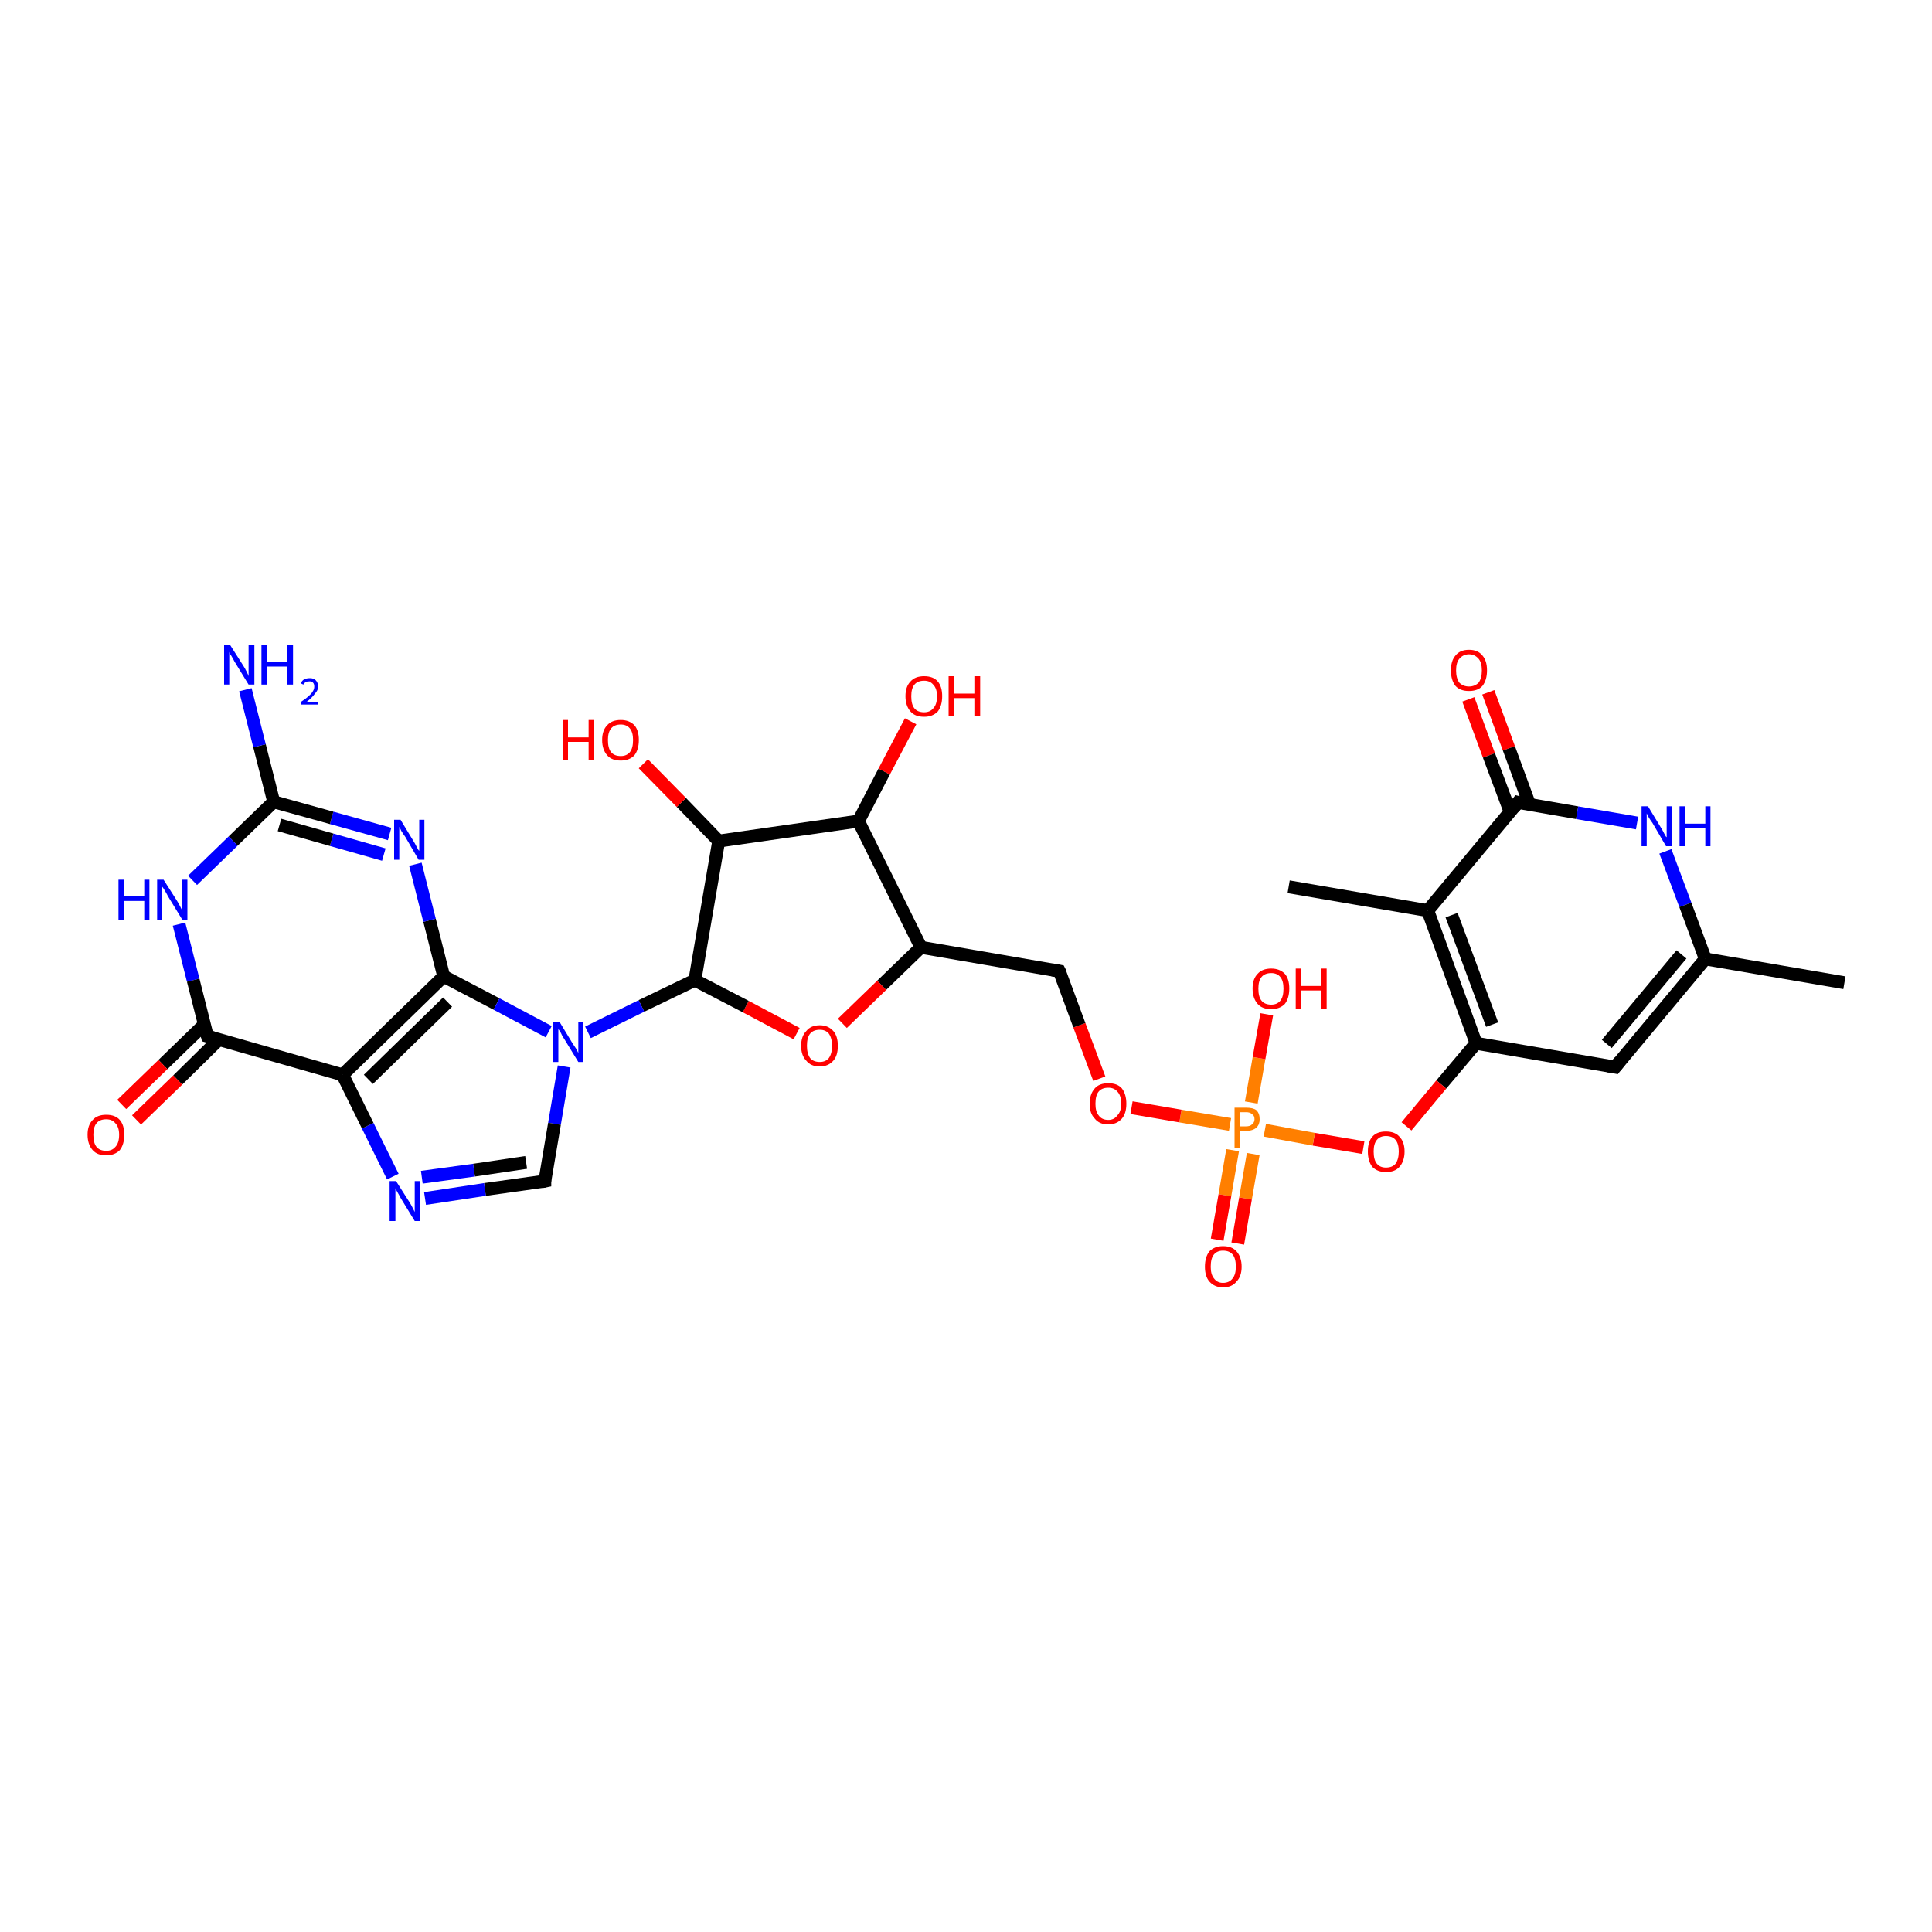 <?xml version='1.0' encoding='iso-8859-1'?>
<svg version='1.1' baseProfile='full'
              xmlns='http://www.w3.org/2000/svg'
                      xmlns:rdkit='http://www.rdkit.org/xml'
                      xmlns:xlink='http://www.w3.org/1999/xlink'
                  xml:space='preserve'
width='300px' height='300px' viewBox='0 0 300 300'>
<!-- END OF HEADER -->
<rect style='opacity:1.0;fill:#FFFFFF;stroke:none' width='300.0' height='300.0' x='0.0' y='0.0'> </rect>
<path class='bond-0 atom-0 atom-1' d='M 231.1,107.5 L 234.3,116.2' style='fill:none;fill-rule:evenodd;stroke:#FF0000;stroke-width:2.0px;stroke-linecap:butt;stroke-linejoin:miter;stroke-opacity:1' />
<path class='bond-0 atom-0 atom-1' d='M 234.3,116.2 L 237.5,124.9' style='fill:none;fill-rule:evenodd;stroke:#000000;stroke-width:2.0px;stroke-linecap:butt;stroke-linejoin:miter;stroke-opacity:1' />
<path class='bond-0 atom-0 atom-1' d='M 228.0,108.6 L 231.2,117.3' style='fill:none;fill-rule:evenodd;stroke:#FF0000;stroke-width:2.0px;stroke-linecap:butt;stroke-linejoin:miter;stroke-opacity:1' />
<path class='bond-0 atom-0 atom-1' d='M 231.2,117.3 L 234.5,126.1' style='fill:none;fill-rule:evenodd;stroke:#000000;stroke-width:2.0px;stroke-linecap:butt;stroke-linejoin:miter;stroke-opacity:1' />
<path class='bond-1 atom-1 atom-2' d='M 235.7,124.6 L 244.9,126.2' style='fill:none;fill-rule:evenodd;stroke:#000000;stroke-width:2.0px;stroke-linecap:butt;stroke-linejoin:miter;stroke-opacity:1' />
<path class='bond-1 atom-1 atom-2' d='M 244.9,126.2 L 254.2,127.8' style='fill:none;fill-rule:evenodd;stroke:#0000FF;stroke-width:2.0px;stroke-linecap:butt;stroke-linejoin:miter;stroke-opacity:1' />
<path class='bond-2 atom-2 atom-3' d='M 258.6,132.2 L 261.7,140.5' style='fill:none;fill-rule:evenodd;stroke:#0000FF;stroke-width:2.0px;stroke-linecap:butt;stroke-linejoin:miter;stroke-opacity:1' />
<path class='bond-2 atom-2 atom-3' d='M 261.7,140.5 L 264.8,148.9' style='fill:none;fill-rule:evenodd;stroke:#000000;stroke-width:2.0px;stroke-linecap:butt;stroke-linejoin:miter;stroke-opacity:1' />
<path class='bond-3 atom-3 atom-4' d='M 264.8,148.9 L 250.8,165.7' style='fill:none;fill-rule:evenodd;stroke:#000000;stroke-width:2.0px;stroke-linecap:butt;stroke-linejoin:miter;stroke-opacity:1' />
<path class='bond-3 atom-3 atom-4' d='M 261.1,148.2 L 249.5,162.1' style='fill:none;fill-rule:evenodd;stroke:#000000;stroke-width:2.0px;stroke-linecap:butt;stroke-linejoin:miter;stroke-opacity:1' />
<path class='bond-4 atom-4 atom-5' d='M 250.8,165.7 L 229.2,162.0' style='fill:none;fill-rule:evenodd;stroke:#000000;stroke-width:2.0px;stroke-linecap:butt;stroke-linejoin:miter;stroke-opacity:1' />
<path class='bond-5 atom-5 atom-6' d='M 229.2,162.0 L 223.8,168.4' style='fill:none;fill-rule:evenodd;stroke:#000000;stroke-width:2.0px;stroke-linecap:butt;stroke-linejoin:miter;stroke-opacity:1' />
<path class='bond-5 atom-5 atom-6' d='M 223.8,168.4 L 218.4,174.9' style='fill:none;fill-rule:evenodd;stroke:#FF0000;stroke-width:2.0px;stroke-linecap:butt;stroke-linejoin:miter;stroke-opacity:1' />
<path class='bond-6 atom-6 atom-7' d='M 211.7,178.2 L 204.0,176.9' style='fill:none;fill-rule:evenodd;stroke:#FF0000;stroke-width:2.0px;stroke-linecap:butt;stroke-linejoin:miter;stroke-opacity:1' />
<path class='bond-6 atom-6 atom-7' d='M 204.0,176.9 L 196.4,175.5' style='fill:none;fill-rule:evenodd;stroke:#FF7F00;stroke-width:2.0px;stroke-linecap:butt;stroke-linejoin:miter;stroke-opacity:1' />
<path class='bond-7 atom-7 atom-8' d='M 191.4,178.6 L 190.2,185.6' style='fill:none;fill-rule:evenodd;stroke:#FF7F00;stroke-width:2.0px;stroke-linecap:butt;stroke-linejoin:miter;stroke-opacity:1' />
<path class='bond-7 atom-7 atom-8' d='M 190.2,185.6 L 189.0,192.5' style='fill:none;fill-rule:evenodd;stroke:#FF0000;stroke-width:2.0px;stroke-linecap:butt;stroke-linejoin:miter;stroke-opacity:1' />
<path class='bond-7 atom-7 atom-8' d='M 194.6,179.2 L 193.4,186.1' style='fill:none;fill-rule:evenodd;stroke:#FF7F00;stroke-width:2.0px;stroke-linecap:butt;stroke-linejoin:miter;stroke-opacity:1' />
<path class='bond-7 atom-7 atom-8' d='M 193.4,186.1 L 192.2,193.1' style='fill:none;fill-rule:evenodd;stroke:#FF0000;stroke-width:2.0px;stroke-linecap:butt;stroke-linejoin:miter;stroke-opacity:1' />
<path class='bond-8 atom-7 atom-9' d='M 194.3,171.2 L 195.5,164.3' style='fill:none;fill-rule:evenodd;stroke:#FF7F00;stroke-width:2.0px;stroke-linecap:butt;stroke-linejoin:miter;stroke-opacity:1' />
<path class='bond-8 atom-7 atom-9' d='M 195.5,164.3 L 196.7,157.5' style='fill:none;fill-rule:evenodd;stroke:#FF0000;stroke-width:2.0px;stroke-linecap:butt;stroke-linejoin:miter;stroke-opacity:1' />
<path class='bond-9 atom-7 atom-10' d='M 191.0,174.6 L 183.3,173.3' style='fill:none;fill-rule:evenodd;stroke:#FF7F00;stroke-width:2.0px;stroke-linecap:butt;stroke-linejoin:miter;stroke-opacity:1' />
<path class='bond-9 atom-7 atom-10' d='M 183.3,173.3 L 175.7,172.0' style='fill:none;fill-rule:evenodd;stroke:#FF0000;stroke-width:2.0px;stroke-linecap:butt;stroke-linejoin:miter;stroke-opacity:1' />
<path class='bond-10 atom-10 atom-11' d='M 170.7,167.5 L 167.6,159.2' style='fill:none;fill-rule:evenodd;stroke:#FF0000;stroke-width:2.0px;stroke-linecap:butt;stroke-linejoin:miter;stroke-opacity:1' />
<path class='bond-10 atom-10 atom-11' d='M 167.6,159.2 L 164.5,150.8' style='fill:none;fill-rule:evenodd;stroke:#000000;stroke-width:2.0px;stroke-linecap:butt;stroke-linejoin:miter;stroke-opacity:1' />
<path class='bond-11 atom-11 atom-12' d='M 164.5,150.8 L 143.0,147.1' style='fill:none;fill-rule:evenodd;stroke:#000000;stroke-width:2.0px;stroke-linecap:butt;stroke-linejoin:miter;stroke-opacity:1' />
<path class='bond-12 atom-12 atom-13' d='M 143.0,147.1 L 136.9,153.0' style='fill:none;fill-rule:evenodd;stroke:#000000;stroke-width:2.0px;stroke-linecap:butt;stroke-linejoin:miter;stroke-opacity:1' />
<path class='bond-12 atom-12 atom-13' d='M 136.9,153.0 L 130.8,158.9' style='fill:none;fill-rule:evenodd;stroke:#FF0000;stroke-width:2.0px;stroke-linecap:butt;stroke-linejoin:miter;stroke-opacity:1' />
<path class='bond-13 atom-13 atom-14' d='M 123.7,160.5 L 115.8,156.3' style='fill:none;fill-rule:evenodd;stroke:#FF0000;stroke-width:2.0px;stroke-linecap:butt;stroke-linejoin:miter;stroke-opacity:1' />
<path class='bond-13 atom-13 atom-14' d='M 115.8,156.3 L 107.9,152.2' style='fill:none;fill-rule:evenodd;stroke:#000000;stroke-width:2.0px;stroke-linecap:butt;stroke-linejoin:miter;stroke-opacity:1' />
<path class='bond-14 atom-14 atom-15' d='M 107.9,152.2 L 99.6,156.2' style='fill:none;fill-rule:evenodd;stroke:#000000;stroke-width:2.0px;stroke-linecap:butt;stroke-linejoin:miter;stroke-opacity:1' />
<path class='bond-14 atom-14 atom-15' d='M 99.6,156.2 L 91.3,160.3' style='fill:none;fill-rule:evenodd;stroke:#0000FF;stroke-width:2.0px;stroke-linecap:butt;stroke-linejoin:miter;stroke-opacity:1' />
<path class='bond-15 atom-15 atom-16' d='M 87.6,165.6 L 86.1,174.5' style='fill:none;fill-rule:evenodd;stroke:#0000FF;stroke-width:2.0px;stroke-linecap:butt;stroke-linejoin:miter;stroke-opacity:1' />
<path class='bond-15 atom-15 atom-16' d='M 86.1,174.5 L 84.6,183.4' style='fill:none;fill-rule:evenodd;stroke:#000000;stroke-width:2.0px;stroke-linecap:butt;stroke-linejoin:miter;stroke-opacity:1' />
<path class='bond-16 atom-16 atom-17' d='M 84.6,183.4 L 75.3,184.7' style='fill:none;fill-rule:evenodd;stroke:#000000;stroke-width:2.0px;stroke-linecap:butt;stroke-linejoin:miter;stroke-opacity:1' />
<path class='bond-16 atom-16 atom-17' d='M 75.3,184.7 L 66.0,186.1' style='fill:none;fill-rule:evenodd;stroke:#0000FF;stroke-width:2.0px;stroke-linecap:butt;stroke-linejoin:miter;stroke-opacity:1' />
<path class='bond-16 atom-16 atom-17' d='M 81.7,180.5 L 73.6,181.7' style='fill:none;fill-rule:evenodd;stroke:#000000;stroke-width:2.0px;stroke-linecap:butt;stroke-linejoin:miter;stroke-opacity:1' />
<path class='bond-16 atom-16 atom-17' d='M 73.6,181.7 L 65.5,182.8' style='fill:none;fill-rule:evenodd;stroke:#0000FF;stroke-width:2.0px;stroke-linecap:butt;stroke-linejoin:miter;stroke-opacity:1' />
<path class='bond-17 atom-17 atom-18' d='M 61.0,182.7 L 57.1,174.8' style='fill:none;fill-rule:evenodd;stroke:#0000FF;stroke-width:2.0px;stroke-linecap:butt;stroke-linejoin:miter;stroke-opacity:1' />
<path class='bond-17 atom-17 atom-18' d='M 57.1,174.8 L 53.2,166.9' style='fill:none;fill-rule:evenodd;stroke:#000000;stroke-width:2.0px;stroke-linecap:butt;stroke-linejoin:miter;stroke-opacity:1' />
<path class='bond-18 atom-18 atom-19' d='M 53.2,166.9 L 68.9,151.6' style='fill:none;fill-rule:evenodd;stroke:#000000;stroke-width:2.0px;stroke-linecap:butt;stroke-linejoin:miter;stroke-opacity:1' />
<path class='bond-18 atom-18 atom-19' d='M 57.2,167.6 L 69.5,155.6' style='fill:none;fill-rule:evenodd;stroke:#000000;stroke-width:2.0px;stroke-linecap:butt;stroke-linejoin:miter;stroke-opacity:1' />
<path class='bond-19 atom-19 atom-20' d='M 68.9,151.6 L 66.7,142.9' style='fill:none;fill-rule:evenodd;stroke:#000000;stroke-width:2.0px;stroke-linecap:butt;stroke-linejoin:miter;stroke-opacity:1' />
<path class='bond-19 atom-19 atom-20' d='M 66.7,142.9 L 64.5,134.2' style='fill:none;fill-rule:evenodd;stroke:#0000FF;stroke-width:2.0px;stroke-linecap:butt;stroke-linejoin:miter;stroke-opacity:1' />
<path class='bond-20 atom-20 atom-21' d='M 60.5,129.5 L 51.5,127.0' style='fill:none;fill-rule:evenodd;stroke:#0000FF;stroke-width:2.0px;stroke-linecap:butt;stroke-linejoin:miter;stroke-opacity:1' />
<path class='bond-20 atom-20 atom-21' d='M 51.5,127.0 L 42.5,124.5' style='fill:none;fill-rule:evenodd;stroke:#000000;stroke-width:2.0px;stroke-linecap:butt;stroke-linejoin:miter;stroke-opacity:1' />
<path class='bond-20 atom-20 atom-21' d='M 59.6,132.7 L 51.5,130.4' style='fill:none;fill-rule:evenodd;stroke:#0000FF;stroke-width:2.0px;stroke-linecap:butt;stroke-linejoin:miter;stroke-opacity:1' />
<path class='bond-20 atom-20 atom-21' d='M 51.5,130.4 L 43.4,128.1' style='fill:none;fill-rule:evenodd;stroke:#000000;stroke-width:2.0px;stroke-linecap:butt;stroke-linejoin:miter;stroke-opacity:1' />
<path class='bond-21 atom-21 atom-22' d='M 42.5,124.5 L 40.3,115.8' style='fill:none;fill-rule:evenodd;stroke:#000000;stroke-width:2.0px;stroke-linecap:butt;stroke-linejoin:miter;stroke-opacity:1' />
<path class='bond-21 atom-21 atom-22' d='M 40.3,115.8 L 38.1,107.1' style='fill:none;fill-rule:evenodd;stroke:#0000FF;stroke-width:2.0px;stroke-linecap:butt;stroke-linejoin:miter;stroke-opacity:1' />
<path class='bond-22 atom-21 atom-23' d='M 42.5,124.5 L 36.2,130.6' style='fill:none;fill-rule:evenodd;stroke:#000000;stroke-width:2.0px;stroke-linecap:butt;stroke-linejoin:miter;stroke-opacity:1' />
<path class='bond-22 atom-21 atom-23' d='M 36.2,130.6 L 29.9,136.7' style='fill:none;fill-rule:evenodd;stroke:#0000FF;stroke-width:2.0px;stroke-linecap:butt;stroke-linejoin:miter;stroke-opacity:1' />
<path class='bond-23 atom-23 atom-24' d='M 27.8,143.5 L 30.0,152.2' style='fill:none;fill-rule:evenodd;stroke:#0000FF;stroke-width:2.0px;stroke-linecap:butt;stroke-linejoin:miter;stroke-opacity:1' />
<path class='bond-23 atom-23 atom-24' d='M 30.0,152.2 L 32.2,160.9' style='fill:none;fill-rule:evenodd;stroke:#000000;stroke-width:2.0px;stroke-linecap:butt;stroke-linejoin:miter;stroke-opacity:1' />
<path class='bond-24 atom-24 atom-25' d='M 31.7,159.1 L 25.3,165.3' style='fill:none;fill-rule:evenodd;stroke:#000000;stroke-width:2.0px;stroke-linecap:butt;stroke-linejoin:miter;stroke-opacity:1' />
<path class='bond-24 atom-24 atom-25' d='M 25.3,165.3 L 18.9,171.5' style='fill:none;fill-rule:evenodd;stroke:#FF0000;stroke-width:2.0px;stroke-linecap:butt;stroke-linejoin:miter;stroke-opacity:1' />
<path class='bond-24 atom-24 atom-25' d='M 34.0,161.4 L 27.6,167.7' style='fill:none;fill-rule:evenodd;stroke:#000000;stroke-width:2.0px;stroke-linecap:butt;stroke-linejoin:miter;stroke-opacity:1' />
<path class='bond-24 atom-24 atom-25' d='M 27.6,167.7 L 21.2,173.9' style='fill:none;fill-rule:evenodd;stroke:#FF0000;stroke-width:2.0px;stroke-linecap:butt;stroke-linejoin:miter;stroke-opacity:1' />
<path class='bond-25 atom-14 atom-26' d='M 107.9,152.2 L 111.6,130.6' style='fill:none;fill-rule:evenodd;stroke:#000000;stroke-width:2.0px;stroke-linecap:butt;stroke-linejoin:miter;stroke-opacity:1' />
<path class='bond-26 atom-26 atom-27' d='M 111.6,130.6 L 105.8,124.6' style='fill:none;fill-rule:evenodd;stroke:#000000;stroke-width:2.0px;stroke-linecap:butt;stroke-linejoin:miter;stroke-opacity:1' />
<path class='bond-26 atom-26 atom-27' d='M 105.8,124.6 L 99.9,118.6' style='fill:none;fill-rule:evenodd;stroke:#FF0000;stroke-width:2.0px;stroke-linecap:butt;stroke-linejoin:miter;stroke-opacity:1' />
<path class='bond-27 atom-26 atom-28' d='M 111.6,130.6 L 133.3,127.5' style='fill:none;fill-rule:evenodd;stroke:#000000;stroke-width:2.0px;stroke-linecap:butt;stroke-linejoin:miter;stroke-opacity:1' />
<path class='bond-28 atom-28 atom-29' d='M 133.3,127.5 L 137.3,119.8' style='fill:none;fill-rule:evenodd;stroke:#000000;stroke-width:2.0px;stroke-linecap:butt;stroke-linejoin:miter;stroke-opacity:1' />
<path class='bond-28 atom-28 atom-29' d='M 137.3,119.8 L 141.4,112.0' style='fill:none;fill-rule:evenodd;stroke:#FF0000;stroke-width:2.0px;stroke-linecap:butt;stroke-linejoin:miter;stroke-opacity:1' />
<path class='bond-29 atom-5 atom-30' d='M 229.2,162.0 L 221.7,141.4' style='fill:none;fill-rule:evenodd;stroke:#000000;stroke-width:2.0px;stroke-linecap:butt;stroke-linejoin:miter;stroke-opacity:1' />
<path class='bond-29 atom-5 atom-30' d='M 231.7,159.1 L 225.4,142.1' style='fill:none;fill-rule:evenodd;stroke:#000000;stroke-width:2.0px;stroke-linecap:butt;stroke-linejoin:miter;stroke-opacity:1' />
<path class='bond-30 atom-30 atom-31' d='M 221.7,141.4 L 200.1,137.7' style='fill:none;fill-rule:evenodd;stroke:#000000;stroke-width:2.0px;stroke-linecap:butt;stroke-linejoin:miter;stroke-opacity:1' />
<path class='bond-31 atom-3 atom-32' d='M 264.8,148.9 L 286.4,152.6' style='fill:none;fill-rule:evenodd;stroke:#000000;stroke-width:2.0px;stroke-linecap:butt;stroke-linejoin:miter;stroke-opacity:1' />
<path class='bond-32 atom-24 atom-18' d='M 32.2,160.9 L 53.2,166.9' style='fill:none;fill-rule:evenodd;stroke:#000000;stroke-width:2.0px;stroke-linecap:butt;stroke-linejoin:miter;stroke-opacity:1' />
<path class='bond-33 atom-19 atom-15' d='M 68.9,151.6 L 77.1,155.9' style='fill:none;fill-rule:evenodd;stroke:#000000;stroke-width:2.0px;stroke-linecap:butt;stroke-linejoin:miter;stroke-opacity:1' />
<path class='bond-33 atom-19 atom-15' d='M 77.1,155.9 L 85.2,160.2' style='fill:none;fill-rule:evenodd;stroke:#0000FF;stroke-width:2.0px;stroke-linecap:butt;stroke-linejoin:miter;stroke-opacity:1' />
<path class='bond-34 atom-28 atom-12' d='M 133.3,127.5 L 143.0,147.1' style='fill:none;fill-rule:evenodd;stroke:#000000;stroke-width:2.0px;stroke-linecap:butt;stroke-linejoin:miter;stroke-opacity:1' />
<path class='bond-35 atom-30 atom-1' d='M 221.7,141.4 L 235.7,124.6' style='fill:none;fill-rule:evenodd;stroke:#000000;stroke-width:2.0px;stroke-linecap:butt;stroke-linejoin:miter;stroke-opacity:1' />
<path d='M 236.1,124.7 L 235.7,124.6 L 235.0,125.5' style='fill:none;stroke:#000000;stroke-width:2.0px;stroke-linecap:butt;stroke-linejoin:miter;stroke-opacity:1;' />
<path d='M 251.5,164.8 L 250.8,165.7 L 249.7,165.5' style='fill:none;stroke:#000000;stroke-width:2.0px;stroke-linecap:butt;stroke-linejoin:miter;stroke-opacity:1;' />
<path d='M 164.7,151.2 L 164.5,150.8 L 163.4,150.6' style='fill:none;stroke:#000000;stroke-width:2.0px;stroke-linecap:butt;stroke-linejoin:miter;stroke-opacity:1;' />
<path d='M 84.6,182.9 L 84.6,183.4 L 84.1,183.5' style='fill:none;stroke:#000000;stroke-width:2.0px;stroke-linecap:butt;stroke-linejoin:miter;stroke-opacity:1;' />
<path d='M 32.1,160.5 L 32.2,160.9 L 33.2,161.2' style='fill:none;stroke:#000000;stroke-width:2.0px;stroke-linecap:butt;stroke-linejoin:miter;stroke-opacity:1;' />
<path class='atom-0' d='M 225.3 104.1
Q 225.3 102.6, 226.0 101.8
Q 226.7 100.9, 228.1 100.9
Q 229.5 100.9, 230.2 101.8
Q 230.9 102.6, 230.9 104.1
Q 230.9 105.6, 230.2 106.5
Q 229.5 107.3, 228.1 107.3
Q 226.7 107.3, 226.0 106.5
Q 225.3 105.6, 225.3 104.1
M 228.1 106.6
Q 229.0 106.6, 229.6 106.0
Q 230.1 105.3, 230.1 104.1
Q 230.1 102.9, 229.6 102.3
Q 229.0 101.6, 228.1 101.6
Q 227.2 101.6, 226.6 102.3
Q 226.1 102.9, 226.1 104.1
Q 226.1 105.3, 226.6 106.0
Q 227.2 106.6, 228.1 106.6
' fill='#FF0000'/>
<path class='atom-2' d='M 255.9 125.2
L 257.9 128.5
Q 258.1 128.8, 258.4 129.4
Q 258.7 130.0, 258.8 130.0
L 258.8 125.2
L 259.6 125.2
L 259.6 131.4
L 258.7 131.4
L 256.6 127.8
Q 256.3 127.4, 256.0 126.9
Q 255.8 126.5, 255.7 126.3
L 255.7 131.4
L 254.9 131.4
L 254.9 125.2
L 255.9 125.2
' fill='#0000FF'/>
<path class='atom-2' d='M 260.8 125.2
L 261.6 125.2
L 261.6 127.9
L 264.8 127.9
L 264.8 125.2
L 265.6 125.2
L 265.6 131.4
L 264.8 131.4
L 264.8 128.6
L 261.6 128.6
L 261.6 131.4
L 260.8 131.4
L 260.8 125.2
' fill='#0000FF'/>
<path class='atom-6' d='M 212.4 178.8
Q 212.4 177.3, 213.1 176.5
Q 213.8 175.7, 215.2 175.7
Q 216.6 175.7, 217.3 176.5
Q 218.1 177.3, 218.1 178.8
Q 218.1 180.3, 217.3 181.2
Q 216.6 182.0, 215.2 182.0
Q 213.9 182.0, 213.1 181.2
Q 212.4 180.3, 212.4 178.8
M 215.2 181.3
Q 216.2 181.3, 216.7 180.7
Q 217.2 180.0, 217.2 178.8
Q 217.2 177.6, 216.7 177.0
Q 216.2 176.4, 215.2 176.4
Q 214.3 176.4, 213.8 177.0
Q 213.3 177.6, 213.3 178.8
Q 213.3 180.1, 213.8 180.7
Q 214.3 181.3, 215.2 181.3
' fill='#FF0000'/>
<path class='atom-7' d='M 193.5 172.0
Q 194.6 172.0, 195.1 172.4
Q 195.6 172.9, 195.6 173.8
Q 195.6 174.6, 195.1 175.1
Q 194.5 175.6, 193.5 175.6
L 192.5 175.6
L 192.5 178.2
L 191.7 178.2
L 191.7 172.0
L 193.5 172.0
M 193.5 174.9
Q 194.1 174.9, 194.4 174.6
Q 194.8 174.3, 194.8 173.8
Q 194.8 173.2, 194.4 173.0
Q 194.1 172.7, 193.5 172.7
L 192.5 172.7
L 192.5 174.9
L 193.5 174.9
' fill='#FF7F00'/>
<path class='atom-8' d='M 187.1 196.7
Q 187.1 195.2, 187.8 194.3
Q 188.6 193.5, 189.9 193.5
Q 191.3 193.5, 192.0 194.3
Q 192.8 195.2, 192.8 196.7
Q 192.8 198.2, 192.0 199.0
Q 191.3 199.9, 189.9 199.9
Q 188.6 199.9, 187.8 199.0
Q 187.1 198.2, 187.1 196.7
M 189.9 199.2
Q 190.9 199.2, 191.4 198.5
Q 191.9 197.9, 191.9 196.7
Q 191.9 195.4, 191.4 194.8
Q 190.9 194.2, 189.9 194.2
Q 189.0 194.2, 188.5 194.8
Q 188.0 195.4, 188.0 196.7
Q 188.0 197.9, 188.5 198.5
Q 189.0 199.2, 189.9 199.2
' fill='#FF0000'/>
<path class='atom-9' d='M 194.5 153.5
Q 194.5 152.0, 195.3 151.2
Q 196.0 150.4, 197.4 150.4
Q 198.7 150.4, 199.5 151.2
Q 200.2 152.0, 200.2 153.5
Q 200.2 155.0, 199.5 155.9
Q 198.7 156.7, 197.4 156.7
Q 196.0 156.7, 195.3 155.9
Q 194.5 155.0, 194.5 153.5
M 197.4 156.0
Q 198.3 156.0, 198.8 155.4
Q 199.3 154.8, 199.3 153.5
Q 199.3 152.3, 198.8 151.7
Q 198.3 151.1, 197.4 151.1
Q 196.4 151.1, 195.9 151.7
Q 195.4 152.3, 195.4 153.5
Q 195.4 154.8, 195.9 155.4
Q 196.4 156.0, 197.4 156.0
' fill='#FF0000'/>
<path class='atom-9' d='M 201.2 150.4
L 202.0 150.4
L 202.0 153.1
L 205.2 153.1
L 205.2 150.4
L 206.0 150.4
L 206.0 156.6
L 205.2 156.6
L 205.2 153.8
L 202.0 153.8
L 202.0 156.6
L 201.2 156.6
L 201.2 150.4
' fill='#FF0000'/>
<path class='atom-10' d='M 169.2 171.4
Q 169.2 169.9, 170.0 169.0
Q 170.7 168.2, 172.1 168.2
Q 173.5 168.2, 174.2 169.0
Q 174.9 169.9, 174.9 171.4
Q 174.9 172.9, 174.2 173.7
Q 173.4 174.6, 172.1 174.6
Q 170.7 174.6, 170.0 173.7
Q 169.2 172.9, 169.2 171.4
M 172.1 173.9
Q 173.0 173.9, 173.5 173.2
Q 174.1 172.6, 174.1 171.4
Q 174.1 170.1, 173.5 169.5
Q 173.0 168.9, 172.1 168.9
Q 171.1 168.9, 170.6 169.5
Q 170.1 170.1, 170.1 171.4
Q 170.1 172.6, 170.6 173.2
Q 171.1 173.9, 172.1 173.9
' fill='#FF0000'/>
<path class='atom-13' d='M 124.4 162.4
Q 124.4 160.9, 125.2 160.1
Q 125.9 159.2, 127.3 159.2
Q 128.6 159.2, 129.4 160.1
Q 130.1 160.9, 130.1 162.4
Q 130.1 163.9, 129.4 164.7
Q 128.6 165.6, 127.3 165.6
Q 125.9 165.6, 125.2 164.7
Q 124.4 163.9, 124.4 162.4
M 127.3 164.9
Q 128.2 164.9, 128.7 164.3
Q 129.2 163.6, 129.2 162.4
Q 129.2 161.2, 128.7 160.5
Q 128.2 159.9, 127.3 159.9
Q 126.3 159.9, 125.8 160.5
Q 125.3 161.1, 125.3 162.4
Q 125.3 163.6, 125.8 164.3
Q 126.3 164.9, 127.3 164.9
' fill='#FF0000'/>
<path class='atom-15' d='M 86.9 158.7
L 88.9 162.0
Q 89.1 162.3, 89.5 162.9
Q 89.8 163.5, 89.8 163.5
L 89.8 158.7
L 90.6 158.7
L 90.6 164.9
L 89.8 164.9
L 87.6 161.3
Q 87.3 160.9, 87.1 160.4
Q 86.8 159.9, 86.7 159.8
L 86.7 164.9
L 85.9 164.9
L 85.9 158.7
L 86.9 158.7
' fill='#0000FF'/>
<path class='atom-17' d='M 61.5 183.4
L 63.6 186.7
Q 63.8 187.0, 64.1 187.6
Q 64.4 188.2, 64.4 188.2
L 64.4 183.4
L 65.2 183.4
L 65.2 189.6
L 64.4 189.6
L 62.2 186.0
Q 62.0 185.6, 61.7 185.1
Q 61.4 184.6, 61.4 184.5
L 61.4 189.6
L 60.5 189.6
L 60.5 183.4
L 61.5 183.4
' fill='#0000FF'/>
<path class='atom-20' d='M 62.2 127.3
L 64.2 130.6
Q 64.4 130.9, 64.7 131.5
Q 65.0 132.1, 65.1 132.1
L 65.1 127.3
L 65.9 127.3
L 65.9 133.5
L 65.0 133.5
L 62.9 129.9
Q 62.6 129.5, 62.3 129.0
Q 62.1 128.5, 62.0 128.4
L 62.0 133.5
L 61.2 133.5
L 61.2 127.3
L 62.2 127.3
' fill='#0000FF'/>
<path class='atom-22' d='M 35.7 100.1
L 37.8 103.4
Q 38.0 103.7, 38.3 104.3
Q 38.6 104.9, 38.6 105.0
L 38.6 100.1
L 39.5 100.1
L 39.5 106.3
L 38.6 106.3
L 36.4 102.7
Q 36.2 102.3, 35.9 101.8
Q 35.6 101.4, 35.6 101.2
L 35.6 106.3
L 34.8 106.3
L 34.8 100.1
L 35.7 100.1
' fill='#0000FF'/>
<path class='atom-22' d='M 40.6 100.1
L 41.5 100.1
L 41.5 102.8
L 44.6 102.8
L 44.6 100.1
L 45.5 100.1
L 45.5 106.3
L 44.6 106.3
L 44.6 103.5
L 41.5 103.5
L 41.5 106.3
L 40.6 106.3
L 40.6 100.1
' fill='#0000FF'/>
<path class='atom-22' d='M 46.7 106.1
Q 46.9 105.7, 47.2 105.5
Q 47.6 105.3, 48.1 105.3
Q 48.7 105.3, 49.0 105.6
Q 49.4 106.0, 49.4 106.6
Q 49.4 107.2, 48.9 107.7
Q 48.5 108.3, 47.6 109.0
L 49.4 109.0
L 49.4 109.4
L 46.7 109.4
L 46.7 109.0
Q 47.5 108.5, 47.9 108.1
Q 48.4 107.7, 48.6 107.3
Q 48.8 107.0, 48.8 106.6
Q 48.8 106.2, 48.6 106.0
Q 48.4 105.8, 48.1 105.8
Q 47.7 105.8, 47.5 105.9
Q 47.3 106.0, 47.1 106.3
L 46.7 106.1
' fill='#0000FF'/>
<path class='atom-23' d='M 18.4 136.6
L 19.2 136.6
L 19.2 139.2
L 22.4 139.2
L 22.4 136.6
L 23.2 136.6
L 23.2 142.8
L 22.4 142.8
L 22.4 139.9
L 19.2 139.9
L 19.2 142.8
L 18.4 142.8
L 18.4 136.6
' fill='#0000FF'/>
<path class='atom-23' d='M 25.4 136.6
L 27.5 139.9
Q 27.7 140.2, 28.0 140.8
Q 28.3 141.4, 28.3 141.4
L 28.3 136.6
L 29.1 136.6
L 29.1 142.8
L 28.3 142.8
L 26.1 139.2
Q 25.9 138.8, 25.6 138.3
Q 25.3 137.8, 25.2 137.7
L 25.2 142.8
L 24.4 142.8
L 24.4 136.6
L 25.4 136.6
' fill='#0000FF'/>
<path class='atom-25' d='M 13.6 176.2
Q 13.6 174.7, 14.4 173.9
Q 15.1 173.1, 16.5 173.1
Q 17.9 173.1, 18.6 173.9
Q 19.3 174.7, 19.3 176.2
Q 19.3 177.7, 18.6 178.6
Q 17.8 179.4, 16.5 179.4
Q 15.1 179.4, 14.4 178.6
Q 13.6 177.7, 13.6 176.2
M 16.5 178.7
Q 17.4 178.7, 17.9 178.1
Q 18.5 177.5, 18.5 176.2
Q 18.5 175.0, 17.9 174.4
Q 17.4 173.8, 16.5 173.8
Q 15.5 173.8, 15.0 174.4
Q 14.5 175.0, 14.5 176.2
Q 14.5 177.5, 15.0 178.1
Q 15.5 178.7, 16.5 178.7
' fill='#FF0000'/>
<path class='atom-27' d='M 87.4 111.8
L 88.2 111.8
L 88.2 114.5
L 91.4 114.5
L 91.4 111.8
L 92.2 111.8
L 92.2 118.0
L 91.4 118.0
L 91.4 115.2
L 88.2 115.2
L 88.2 118.0
L 87.4 118.0
L 87.4 111.8
' fill='#FF0000'/>
<path class='atom-27' d='M 93.5 114.9
Q 93.5 113.4, 94.3 112.6
Q 95.0 111.8, 96.4 111.8
Q 97.7 111.8, 98.5 112.6
Q 99.2 113.4, 99.2 114.9
Q 99.2 116.4, 98.5 117.3
Q 97.7 118.1, 96.4 118.1
Q 95.0 118.1, 94.3 117.3
Q 93.5 116.4, 93.5 114.9
M 96.4 117.4
Q 97.3 117.4, 97.8 116.8
Q 98.3 116.2, 98.3 114.9
Q 98.3 113.7, 97.8 113.1
Q 97.3 112.5, 96.4 112.5
Q 95.4 112.5, 94.9 113.1
Q 94.4 113.7, 94.4 114.9
Q 94.4 116.2, 94.9 116.8
Q 95.4 117.4, 96.4 117.4
' fill='#FF0000'/>
<path class='atom-29' d='M 140.6 108.1
Q 140.6 106.6, 141.4 105.8
Q 142.1 105.0, 143.5 105.0
Q 144.9 105.0, 145.6 105.8
Q 146.3 106.6, 146.3 108.1
Q 146.3 109.6, 145.6 110.5
Q 144.8 111.3, 143.5 111.3
Q 142.1 111.3, 141.4 110.5
Q 140.6 109.6, 140.6 108.1
M 143.5 110.6
Q 144.4 110.6, 144.9 110.0
Q 145.5 109.4, 145.5 108.1
Q 145.5 106.9, 144.9 106.3
Q 144.4 105.7, 143.5 105.7
Q 142.5 105.7, 142.0 106.3
Q 141.5 106.9, 141.5 108.1
Q 141.5 109.4, 142.0 110.0
Q 142.5 110.6, 143.5 110.6
' fill='#FF0000'/>
<path class='atom-29' d='M 147.3 105.0
L 148.1 105.0
L 148.1 107.7
L 151.3 107.7
L 151.3 105.0
L 152.2 105.0
L 152.2 111.2
L 151.3 111.2
L 151.3 108.4
L 148.1 108.4
L 148.1 111.2
L 147.3 111.2
L 147.3 105.0
' fill='#FF0000'/>
</svg>
